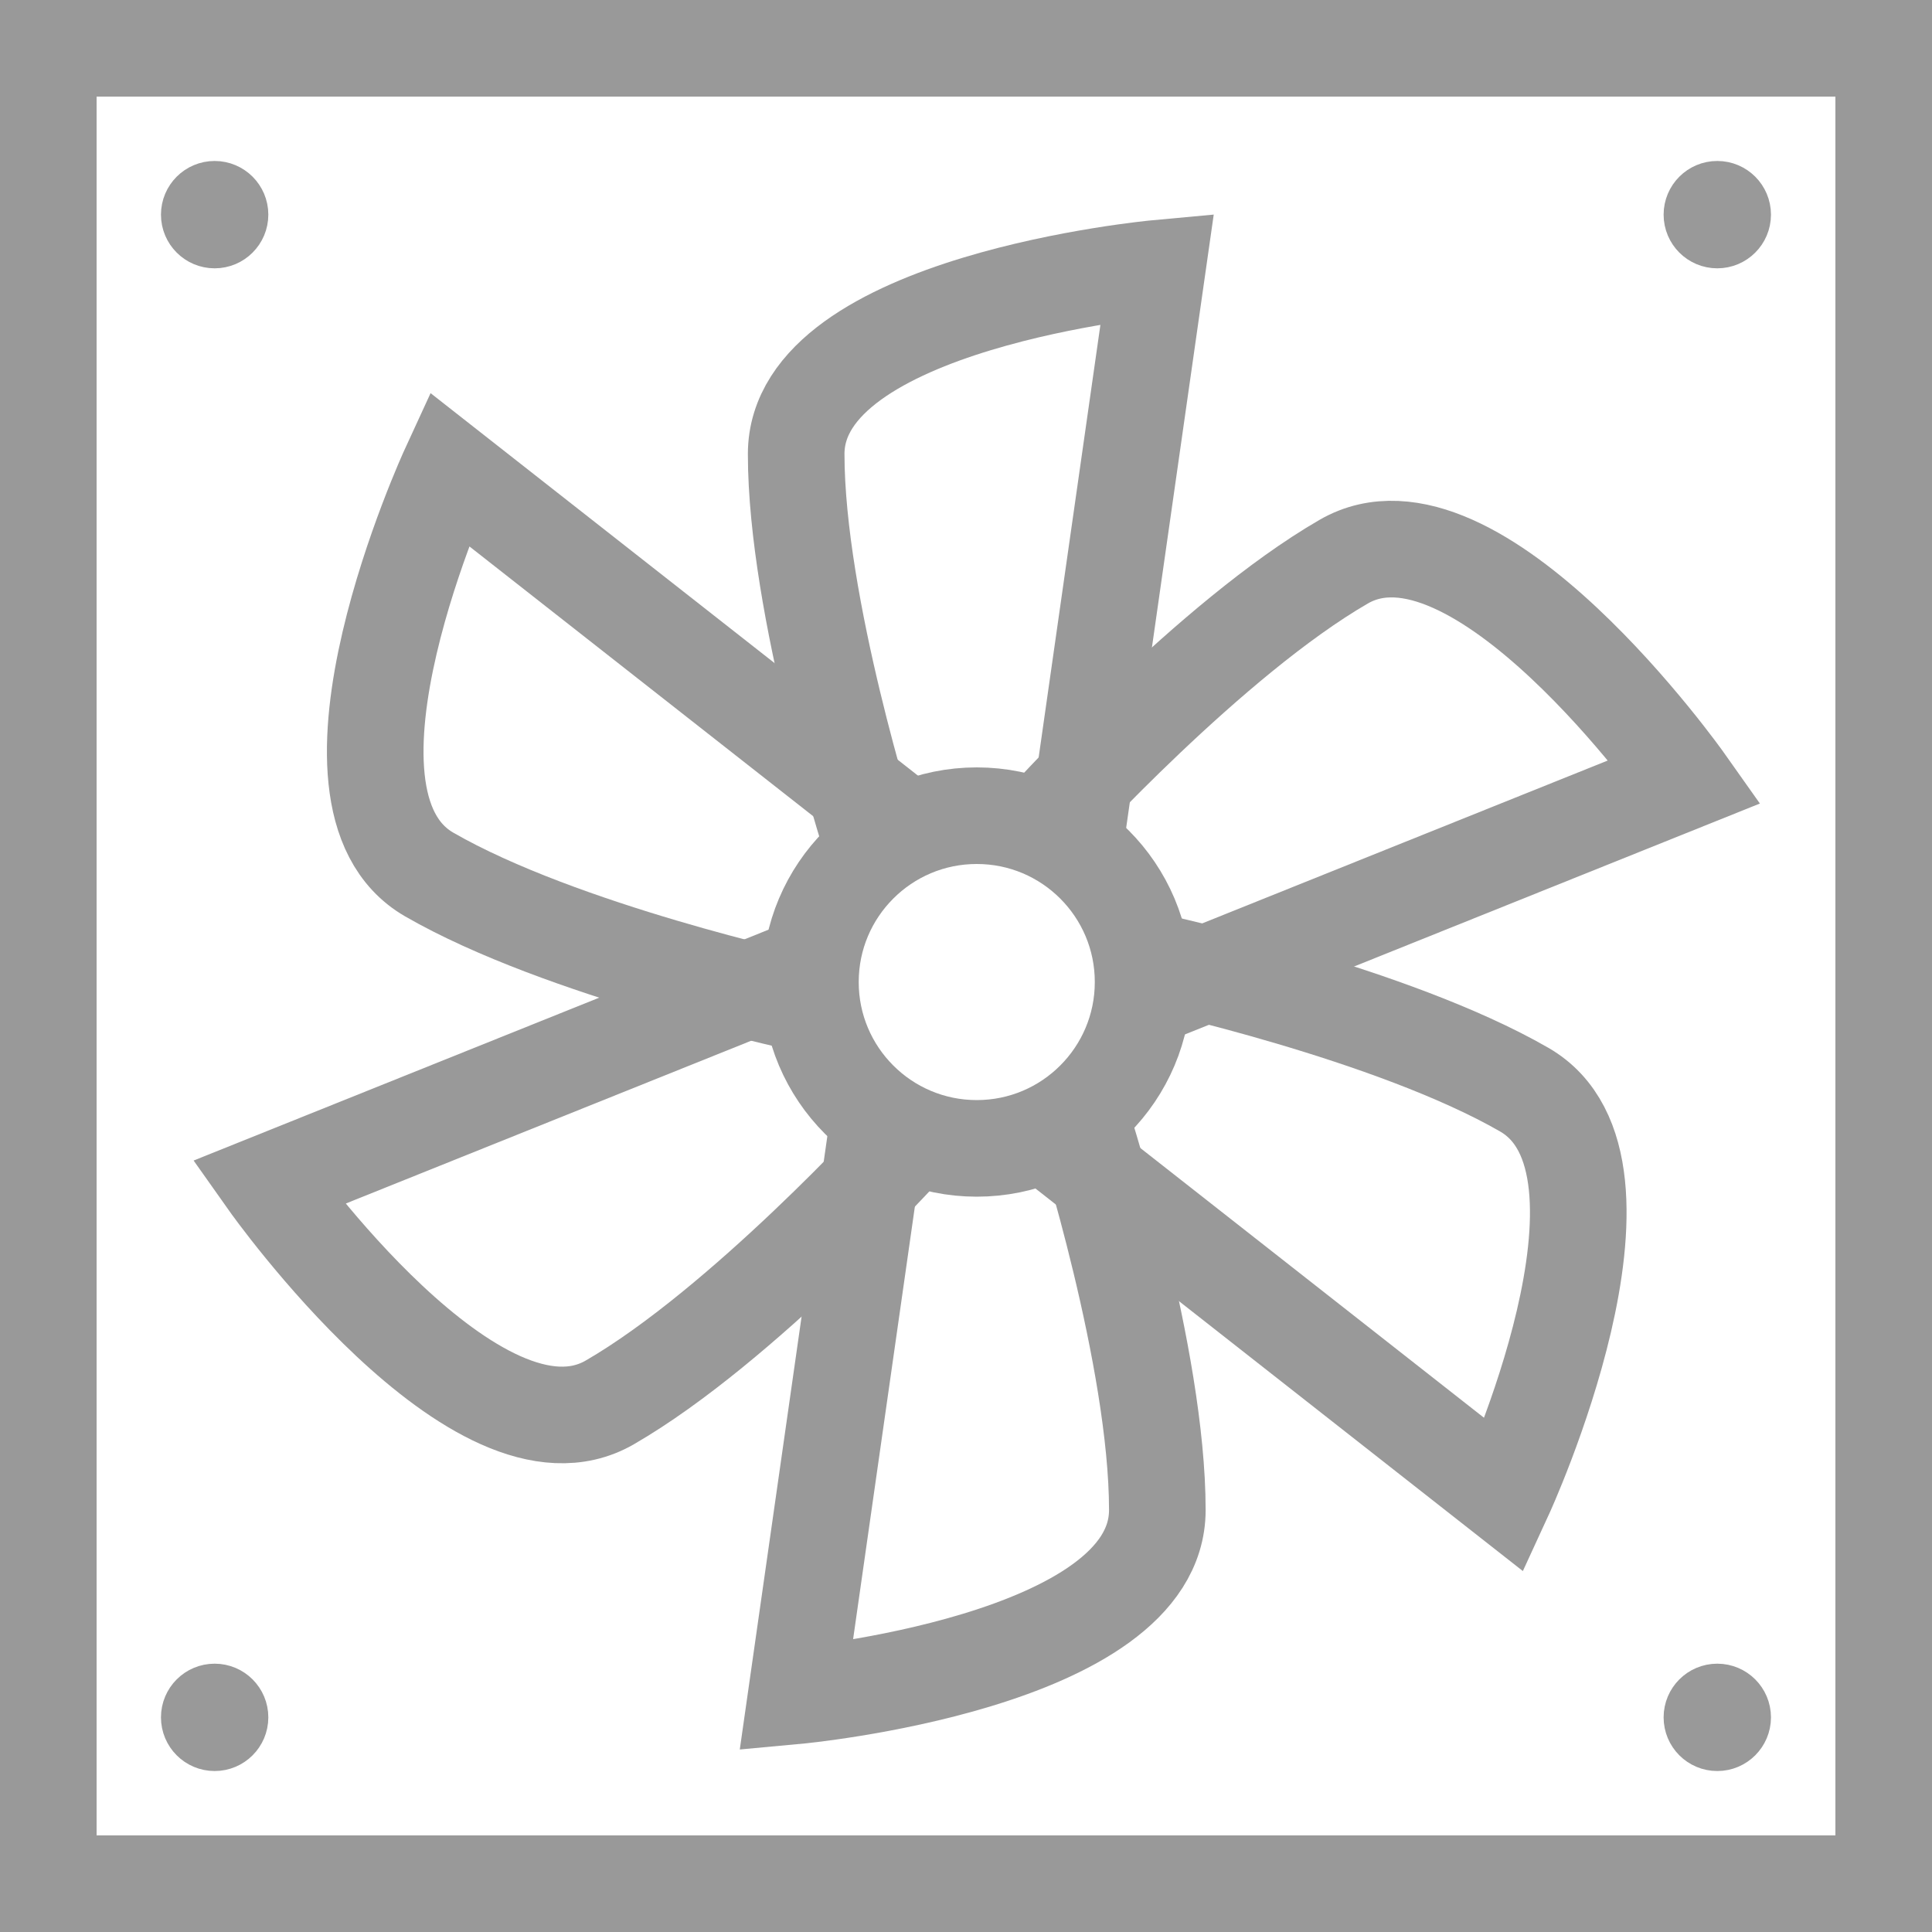 <svg width="30" height="30" viewBox="0 0 30 30" fill="none" xmlns="http://www.w3.org/2000/svg">
<g id="&#232;&#191;&#135;&#230;&#187;&#164;">
<g id="&#231;&#188;&#150;&#231;&#187;&#132; 11">
<rect id="&#231;&#159;&#169;&#229;&#189;&#162;" x="0.75" y="0.75" width="28.5" height="28.5" stroke="#999999" stroke-width="1.5"/>
<circle id="&#230;&#164;&#173;&#229;&#156;&#134;&#229;&#189;&#162;" cx="3.333" cy="3.333" r="0.5" fill="#999999" stroke="#999999" stroke-width="0.667"/>
<circle id="&#230;&#164;&#173;&#229;&#156;&#134;&#229;&#189;&#162;&#229;&#164;&#135;&#228;&#187;&#189; 13" cx="3.333" cy="26.667" r="0.5" fill="#999999" stroke="#999999" stroke-width="0.667"/>
<circle id="&#230;&#164;&#173;&#229;&#156;&#134;&#229;&#189;&#162;&#229;&#164;&#135;&#228;&#187;&#189; 12" cx="26.666" cy="3.333" r="0.5" fill="#999999" stroke="#999999" stroke-width="0.667"/>
<circle id="&#230;&#164;&#173;&#229;&#156;&#134;&#229;&#189;&#162;&#229;&#164;&#135;&#228;&#187;&#189; 14" cx="26.666" cy="26.667" r="0.5" fill="#999999" stroke="#999999" stroke-width="0.667"/>
<g id="&#231;&#188;&#150;&#231;&#187;&#132; 12&#229;&#164;&#135;&#228;&#187;&#189;">
<circle id="&#230;&#164;&#173;&#229;&#156;&#134;&#229;&#189;&#162;_2" cx="15.167" cy="15.249" r="2.583" stroke="#999999" stroke-width="1.5"/>
<path id="&#232;&#183;&#175;&#229;&#190;&#132; 10" d="M16.709 12.999L17.97 4.166C17.97 4.166 12.363 4.683 12.363 7.05C12.363 9.417 13.509 12.999 13.509 12.999" stroke="#999999" stroke-width="1.5"/>
<path id="&#232;&#183;&#175;&#229;&#190;&#132; 10_2" d="M13.625 17.499L12.364 26.332C12.364 26.332 17.971 25.815 17.971 23.448C17.971 21.081 16.825 17.499 16.825 17.499" stroke="#999999" stroke-width="1.5"/>
<path id="&#232;&#183;&#175;&#229;&#190;&#132; 10_3" d="M17.887 15.46L26.167 12.135C26.167 12.135 22.916 7.538 20.866 8.721C18.816 9.905 16.286 12.688 16.286 12.688" stroke="#999999" stroke-width="1.5"/>
<path id="&#232;&#183;&#175;&#229;&#190;&#132; 10_4" d="M12.447 15.038L4.167 18.363C4.167 18.363 7.418 22.96 9.468 21.777C11.518 20.593 14.048 17.81 14.048 17.81" stroke="#999999" stroke-width="1.5"/>
<path id="&#232;&#183;&#175;&#229;&#190;&#132; 10_5" d="M16.344 17.71L23.363 23.219C23.363 23.219 25.719 18.105 23.67 16.921C21.62 15.738 17.944 14.939 17.944 14.939" stroke="#999999" stroke-width="1.5"/>
<path id="&#232;&#183;&#175;&#229;&#190;&#132; 10_6" d="M13.99 12.79L6.97 7.281C6.97 7.281 4.615 12.395 6.664 13.579C8.714 14.762 12.39 15.561 12.39 15.561" stroke="#999999" stroke-width="1.5"/>
</g>
</g>
</g>
</svg>
